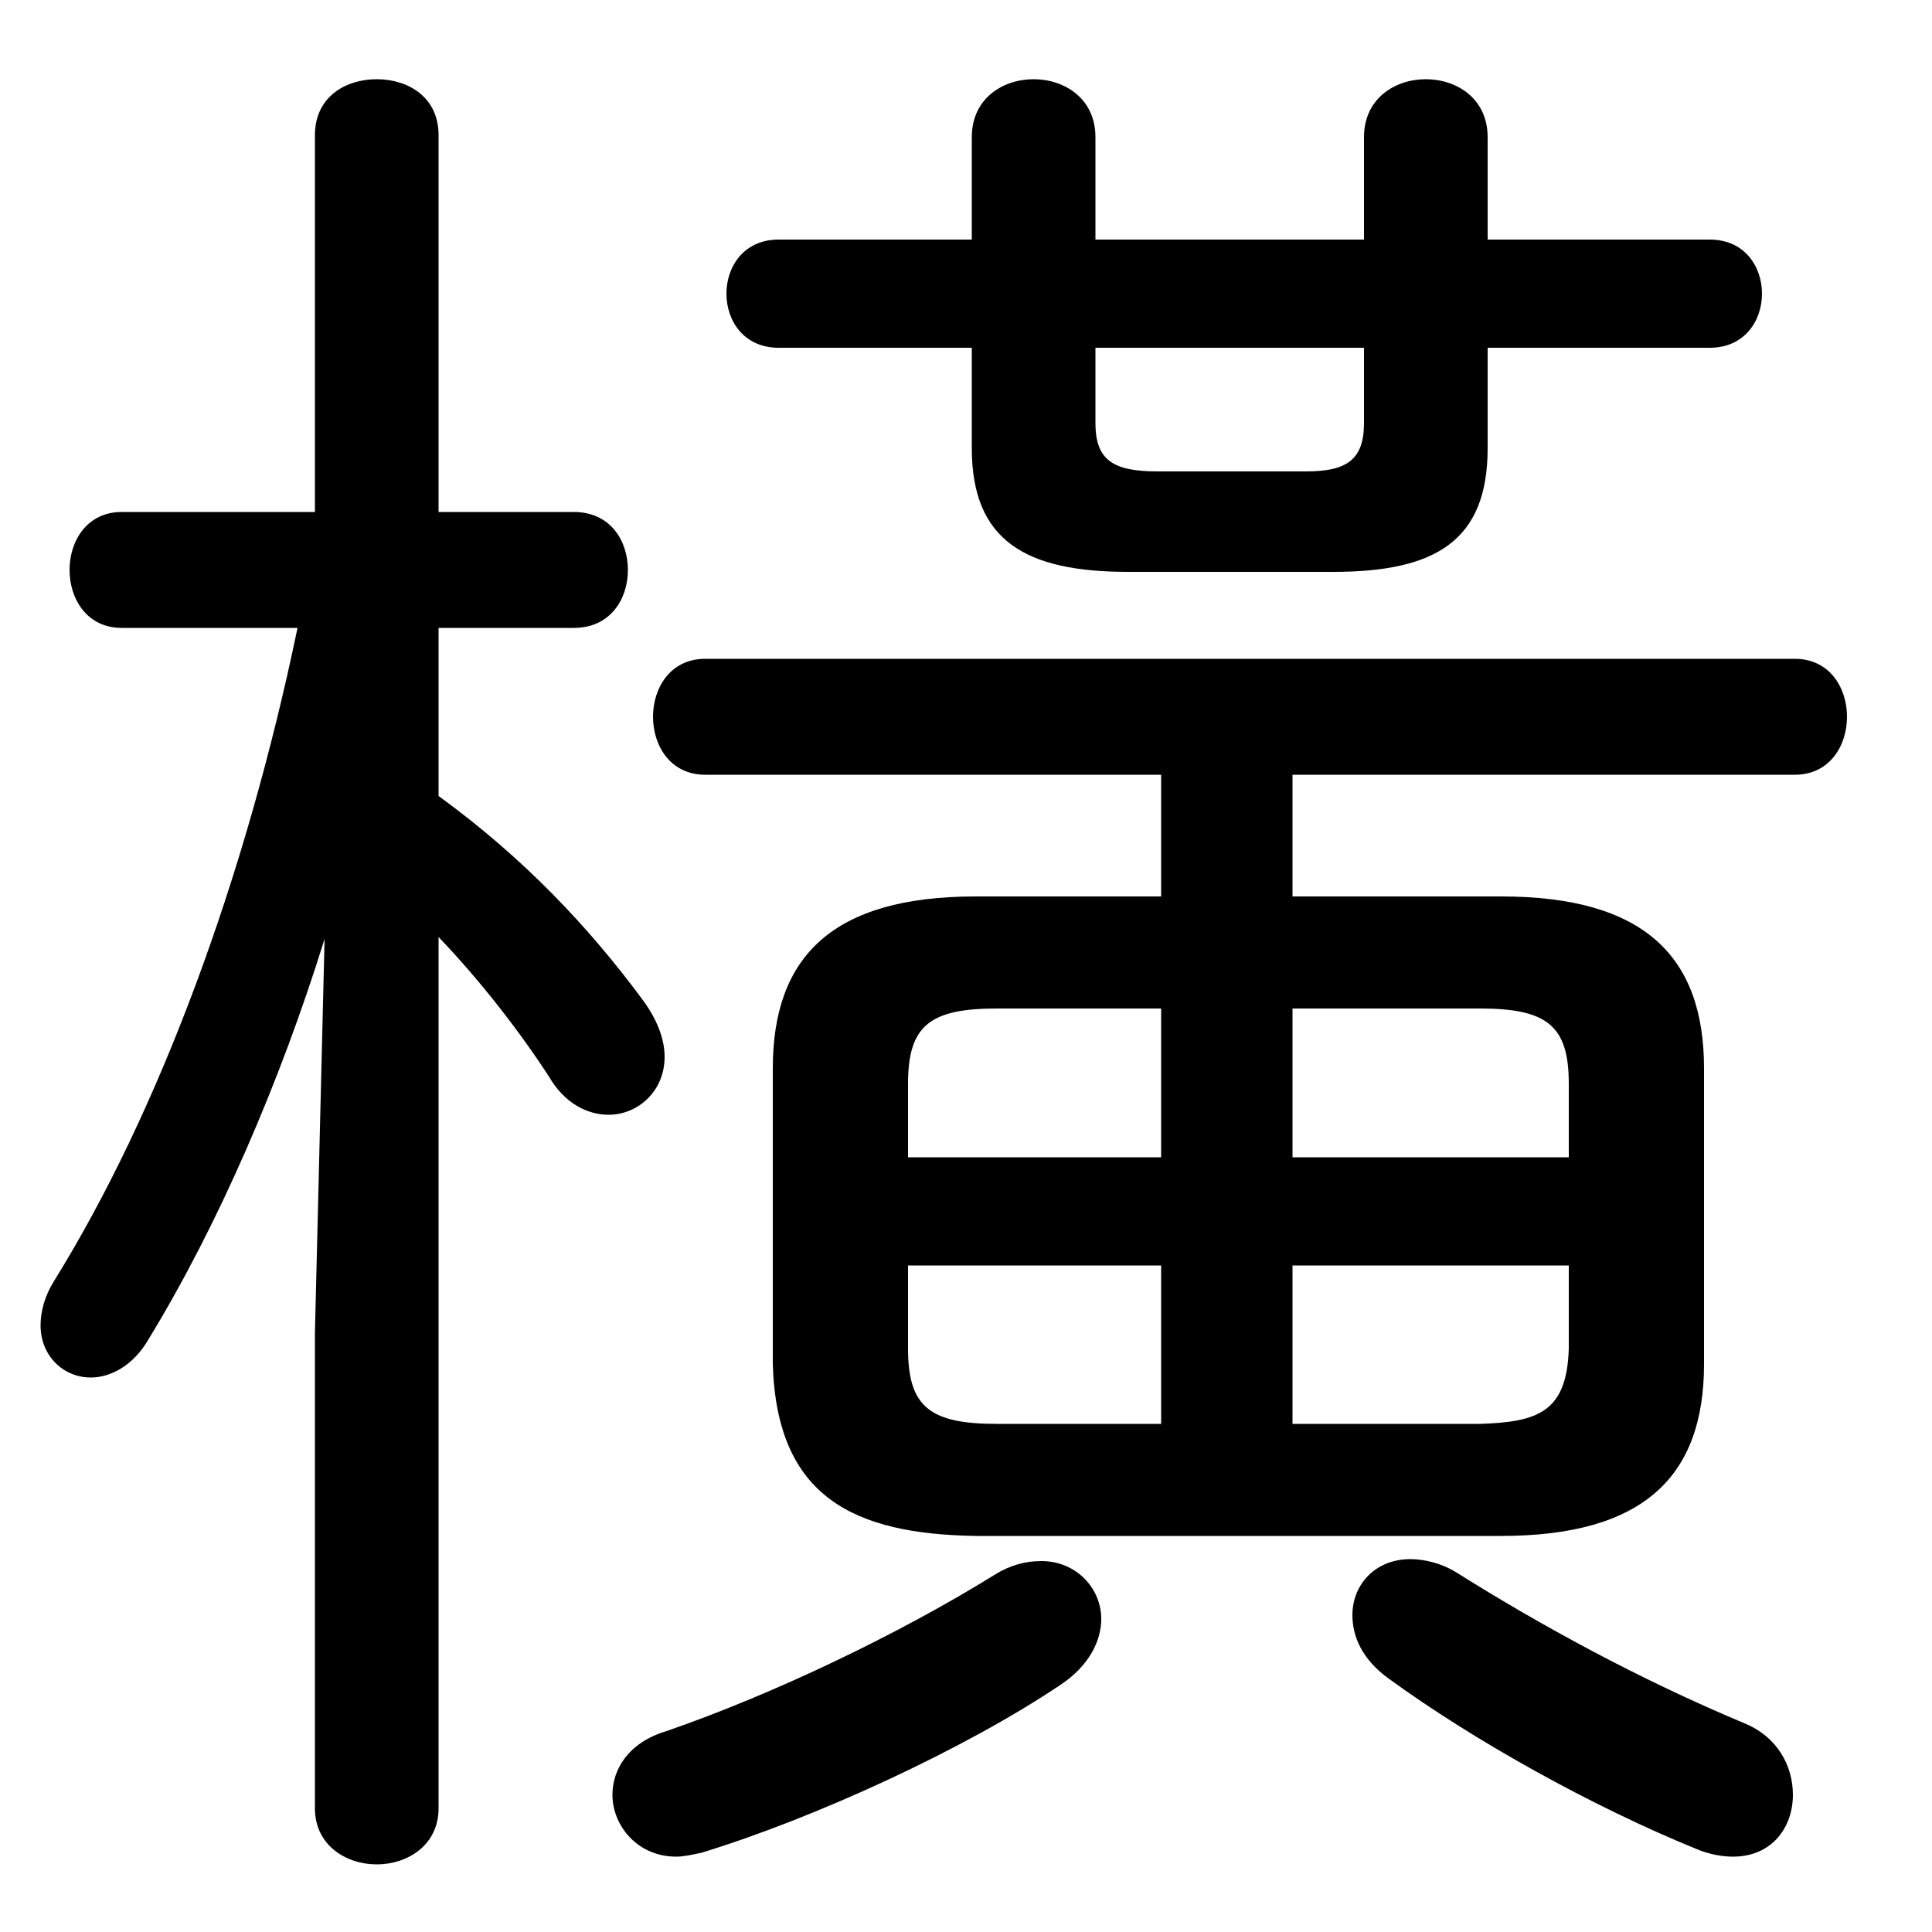<svg xmlns="http://www.w3.org/2000/svg" viewBox="0 -44.0 50.0 50.0">
    <rect x="0" y="-44.0" width="50.0" height="50.0" fill="#808080" stroke="none"/>
    <g transform="scale(1, -1)">
        <!-- ボディの枠 -->
        <rect x="0" y="-6.0" width="50.0" height="50.0"
            stroke="white" fill="white"/>
        <!-- グリフ座標系の原点 -->
        <circle cx="0" cy="0" r="5" fill="white"/>
        <!-- グリフのアウトライン -->
        <g style="fill:black;stroke:#000000;stroke-width:0;stroke-linecap:round;stroke-linejoin:round;">
        <path d="M 30.05 20.8 L 25.25 20.8 C 21.55 20.8 20.0 19.25 20.0 16.35 L 20.0 8.7 C 20.1 5.25 22.1 4.3 25.25 4.25 L 38.85 4.25 C 42.55 4.25 44.1 5.8 44.1 8.7 L 44.1 16.35 C 44.1 19.25 42.55 20.8 38.85 20.8 L 33.45 20.8 L 33.45 23.95 L 46.45 23.95 C 47.35 23.95 47.8 24.7 47.8 25.45 C 47.8 26.2 47.35 26.95 46.45 26.95 L 18.25 26.95 C 17.35 26.95 16.9 26.2 16.9 25.45 C 16.9 24.7 17.35 23.95 18.25 23.95 L 30.05 23.95 Z M 33.45 11.25 L 40.6 11.25 L 40.6 9.1 C 40.55 7.45 39.8 7.2 38.3 7.15 L 33.45 7.15 Z M 30.05 11.25 L 30.05 7.15 L 25.8 7.15 C 24.05 7.15 23.5 7.6 23.5 9.1 L 23.5 11.25 Z M 33.45 17.9 L 38.3 17.9 C 40.05 17.9 40.6 17.45 40.6 15.95 L 40.6 14.05 L 33.45 14.05 Z M 30.05 17.9 L 30.05 14.05 L 23.5 14.05 L 23.5 15.95 C 23.5 17.45 24.05 17.9 25.8 17.9 Z M 8.15 30.75 L 3.15 30.75 C 2.25 30.75 1.8 30.0 1.8 29.25 C 1.8 28.5 2.25 27.75 3.15 27.75 L 7.7 27.75 C 6.35 21.25 4.1 15.2 1.4 10.85 C 1.15 10.45 1.05 10.05 1.05 9.7 C 1.05 8.9 1.65 8.35 2.35 8.35 C 2.85 8.35 3.45 8.65 3.85 9.35 C 5.65 12.3 7.25 16.0 8.4 19.7 L 8.15 9.5 L 8.15 -2.8 C 8.15 -3.75 8.95 -4.25 9.75 -4.25 C 10.55 -4.25 11.35 -3.75 11.35 -2.8 L 11.35 19.75 C 12.45 18.6 13.45 17.3 14.2 16.15 C 14.6 15.45 15.2 15.15 15.75 15.15 C 16.5 15.15 17.2 15.75 17.2 16.65 C 17.2 17.05 17.05 17.55 16.65 18.1 C 15.25 20.0 13.55 21.8 11.35 23.4 L 11.35 27.75 L 14.85 27.75 C 15.8 27.75 16.25 28.5 16.25 29.25 C 16.25 30.0 15.8 30.75 14.85 30.75 L 11.35 30.75 L 11.35 40.5 C 11.35 41.5 10.55 41.95 9.75 41.95 C 8.95 41.95 8.15 41.5 8.15 40.5 Z M 25.15 35.0 L 25.15 32.4 C 25.15 30.0 26.55 29.2 29.2 29.2 L 34.5 29.2 C 37.15 29.2 38.5 30.0 38.5 32.4 L 38.5 35.0 L 44.25 35.0 C 45.15 35.0 45.6 35.7 45.6 36.4 C 45.6 37.1 45.15 37.8 44.25 37.8 L 38.5 37.8 L 38.5 40.45 C 38.5 41.45 37.7 41.95 36.9 41.95 C 36.1 41.95 35.3 41.45 35.3 40.45 L 35.3 37.8 L 28.35 37.8 L 28.35 40.45 C 28.35 41.45 27.55 41.95 26.75 41.95 C 25.95 41.95 25.15 41.45 25.15 40.45 L 25.15 37.8 L 20.15 37.8 C 19.25 37.8 18.8 37.1 18.8 36.4 C 18.8 35.7 19.25 35.0 20.15 35.0 Z M 28.35 35.0 L 35.3 35.0 L 35.3 33.05 C 35.3 32.1 34.85 31.8 33.8 31.8 L 29.95 31.8 C 28.8 31.8 28.35 32.1 28.35 33.05 Z M 25.75 3.25 C 23.25 1.7 20.0 0.15 17.25 -0.8 C 16.25 -1.1 15.85 -1.8 15.85 -2.45 C 15.85 -3.25 16.5 -4.05 17.5 -4.05 C 17.7 -4.05 17.9 -4.0 18.15 -3.95 C 21.1 -3.05 25.0 -1.25 27.45 0.4 C 28.2 0.9 28.5 1.55 28.5 2.1 C 28.5 2.9 27.85 3.6 26.95 3.6 C 26.55 3.6 26.15 3.5 25.75 3.25 Z M 45.15 -0.6 C 42.4 0.55 39.85 1.95 37.7 3.3 C 37.3 3.55 36.85 3.65 36.5 3.65 C 35.6 3.65 35.0 3.0 35.0 2.2 C 35.0 1.65 35.25 1.05 35.95 0.55 C 38.15 -1.05 41.2 -2.75 43.9 -3.85 C 44.25 -4.0 44.6 -4.05 44.85 -4.05 C 45.85 -4.05 46.4 -3.3 46.4 -2.45 C 46.4 -1.7 46.0 -0.95 45.15 -0.6 Z"/>
    </g>
    </g>
</svg>
